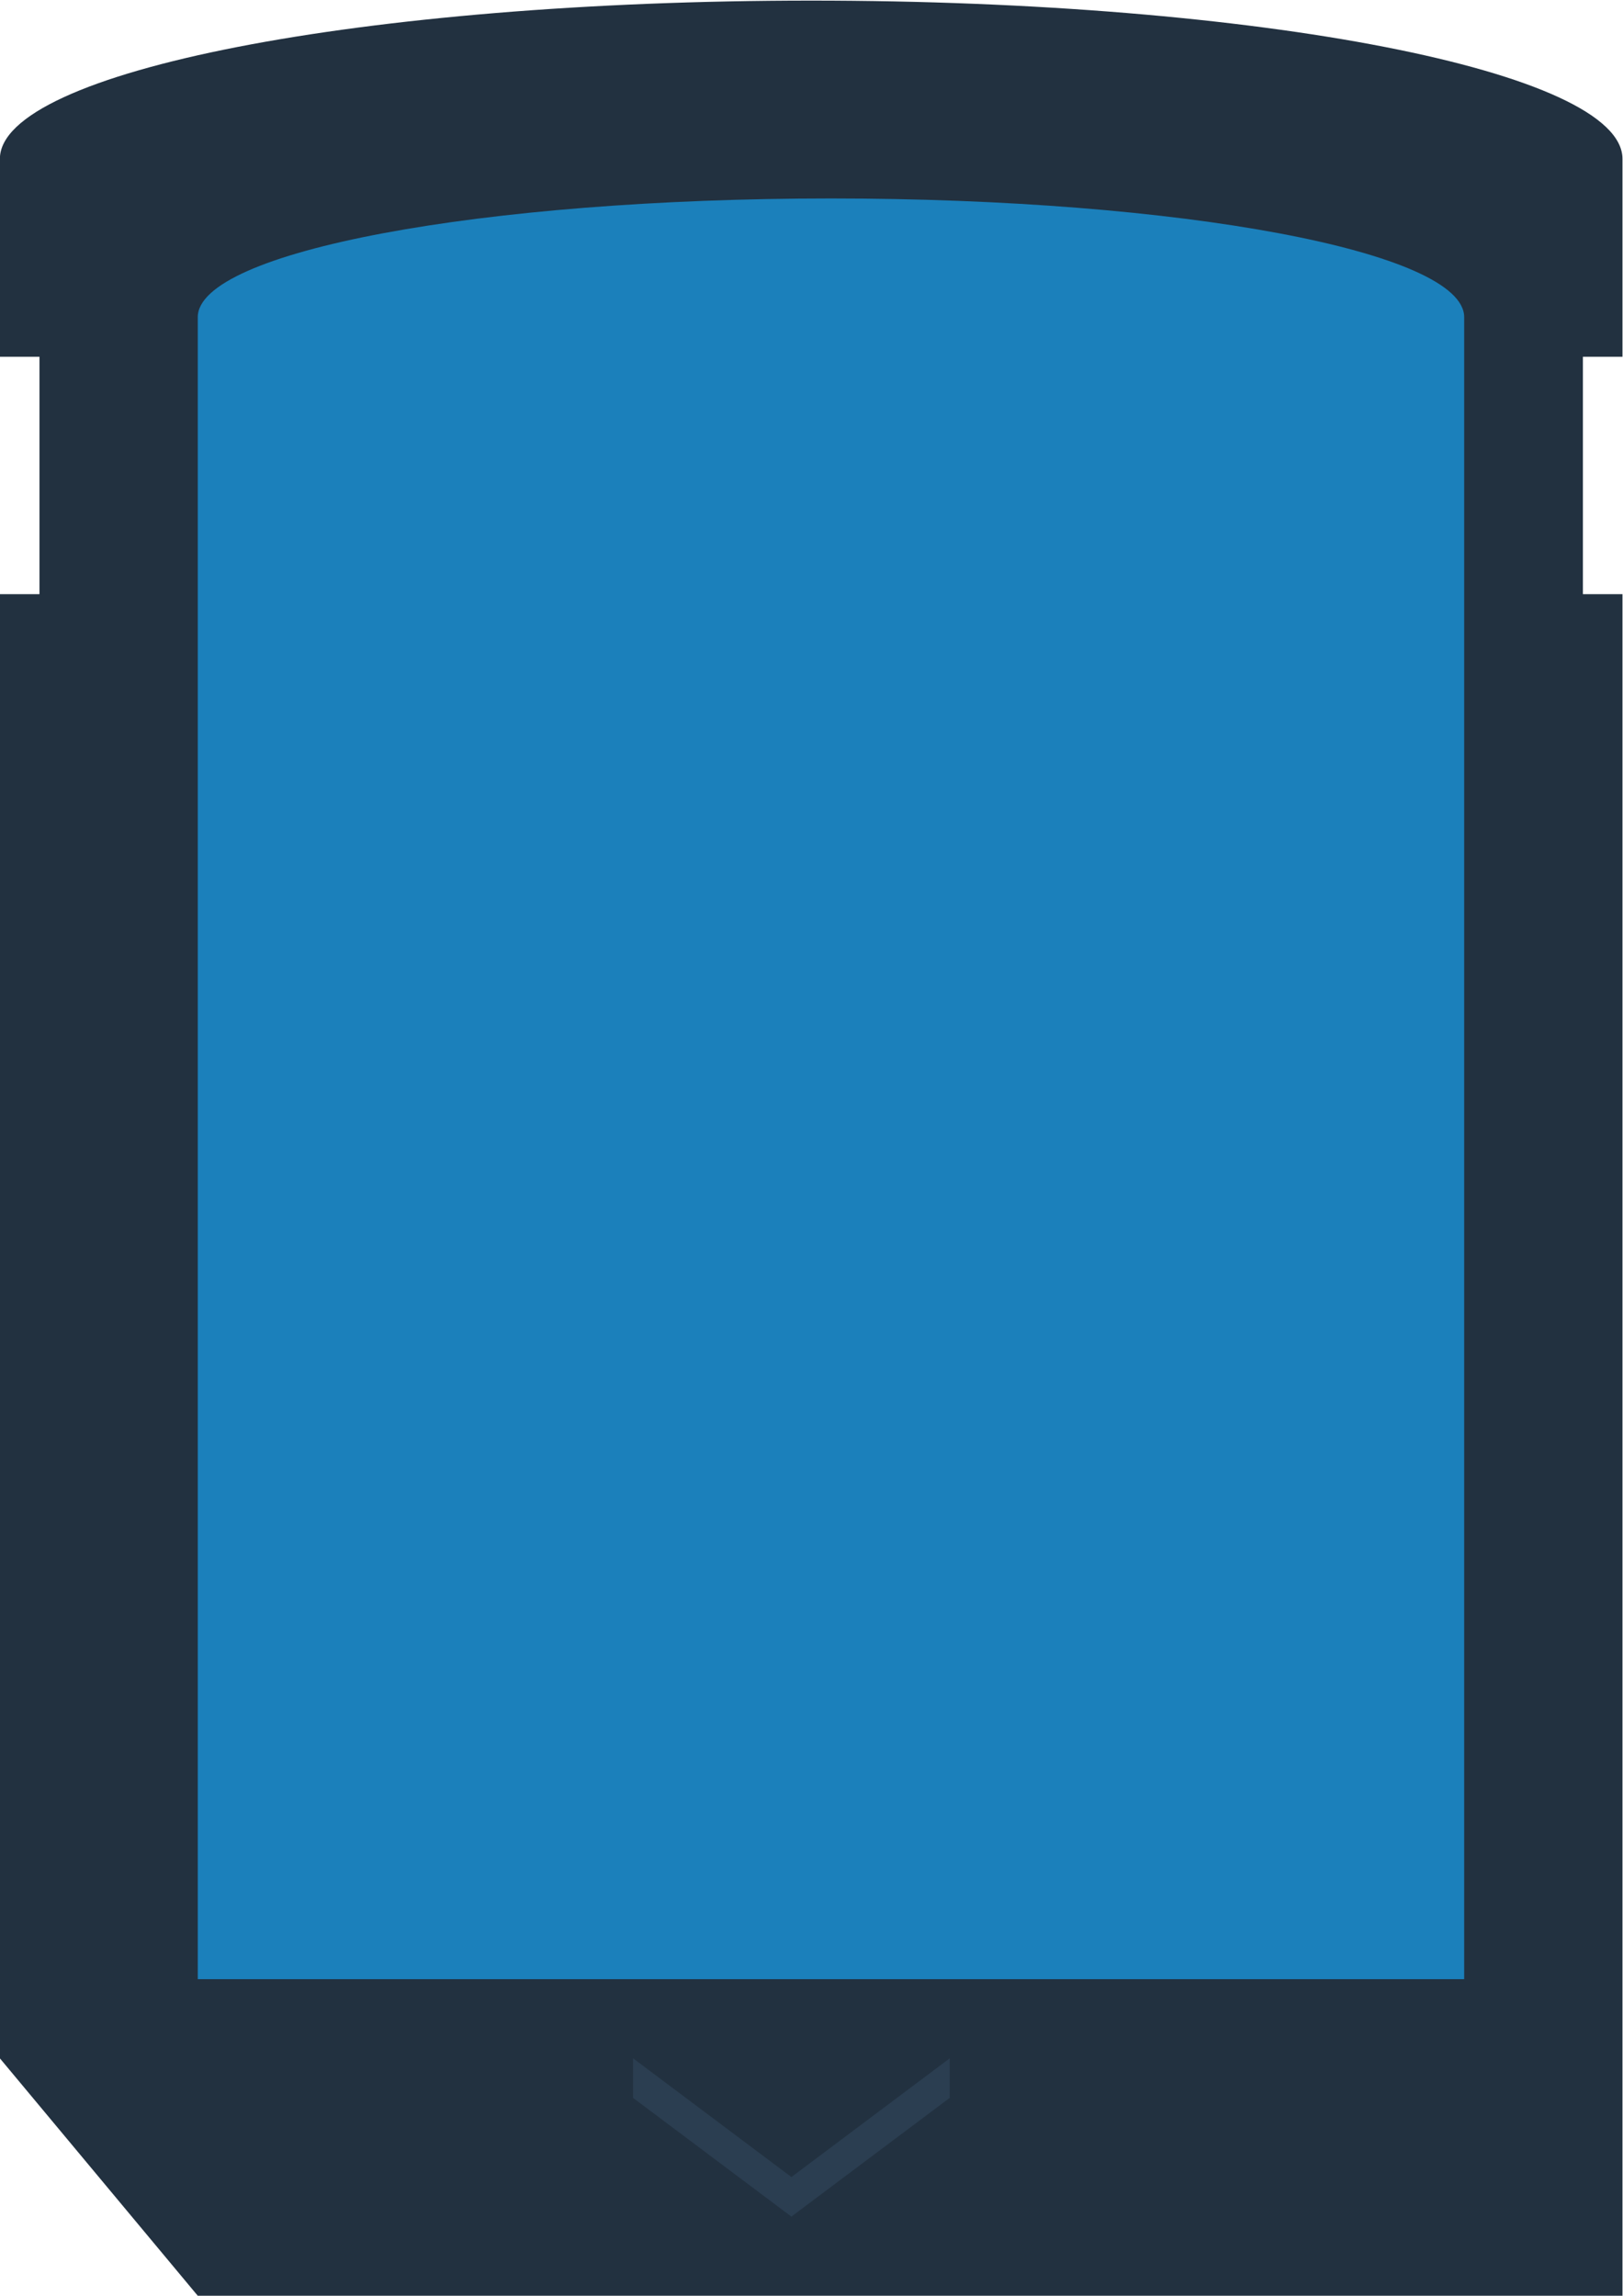 <svg height="309.333" viewBox="0 0 218.667 309.333" width="218.667" xmlns="http://www.w3.org/2000/svg" xmlns:xlink="http://www.w3.org/1999/xlink"><clipPath id="a"><path d="m0 256h256v-256h-256z"/></clipPath><g clip-path="url(#a)" transform="matrix(1.333 0 0 -1.333 -61.333 325.333)"><path d="m0 0v20c0 8.837-36.713 16-82 16s-82-7.163-82-16v-20h4v-24h-4v-148l20-24h144v172h-4v24z" fill="#223140" transform="translate(210 208)"/><path d="m0 0-16 12v4l16-12 16 12v-4z" fill="#2b3e51" transform="translate(126 20)"/><path d="m0 0c-35.346 0-64-5.373-64-12v-20-148h128v148 20c0 6.627-28.654 12-64 12" fill="#1b80bb" transform="translate(130 224)"/></g></svg>